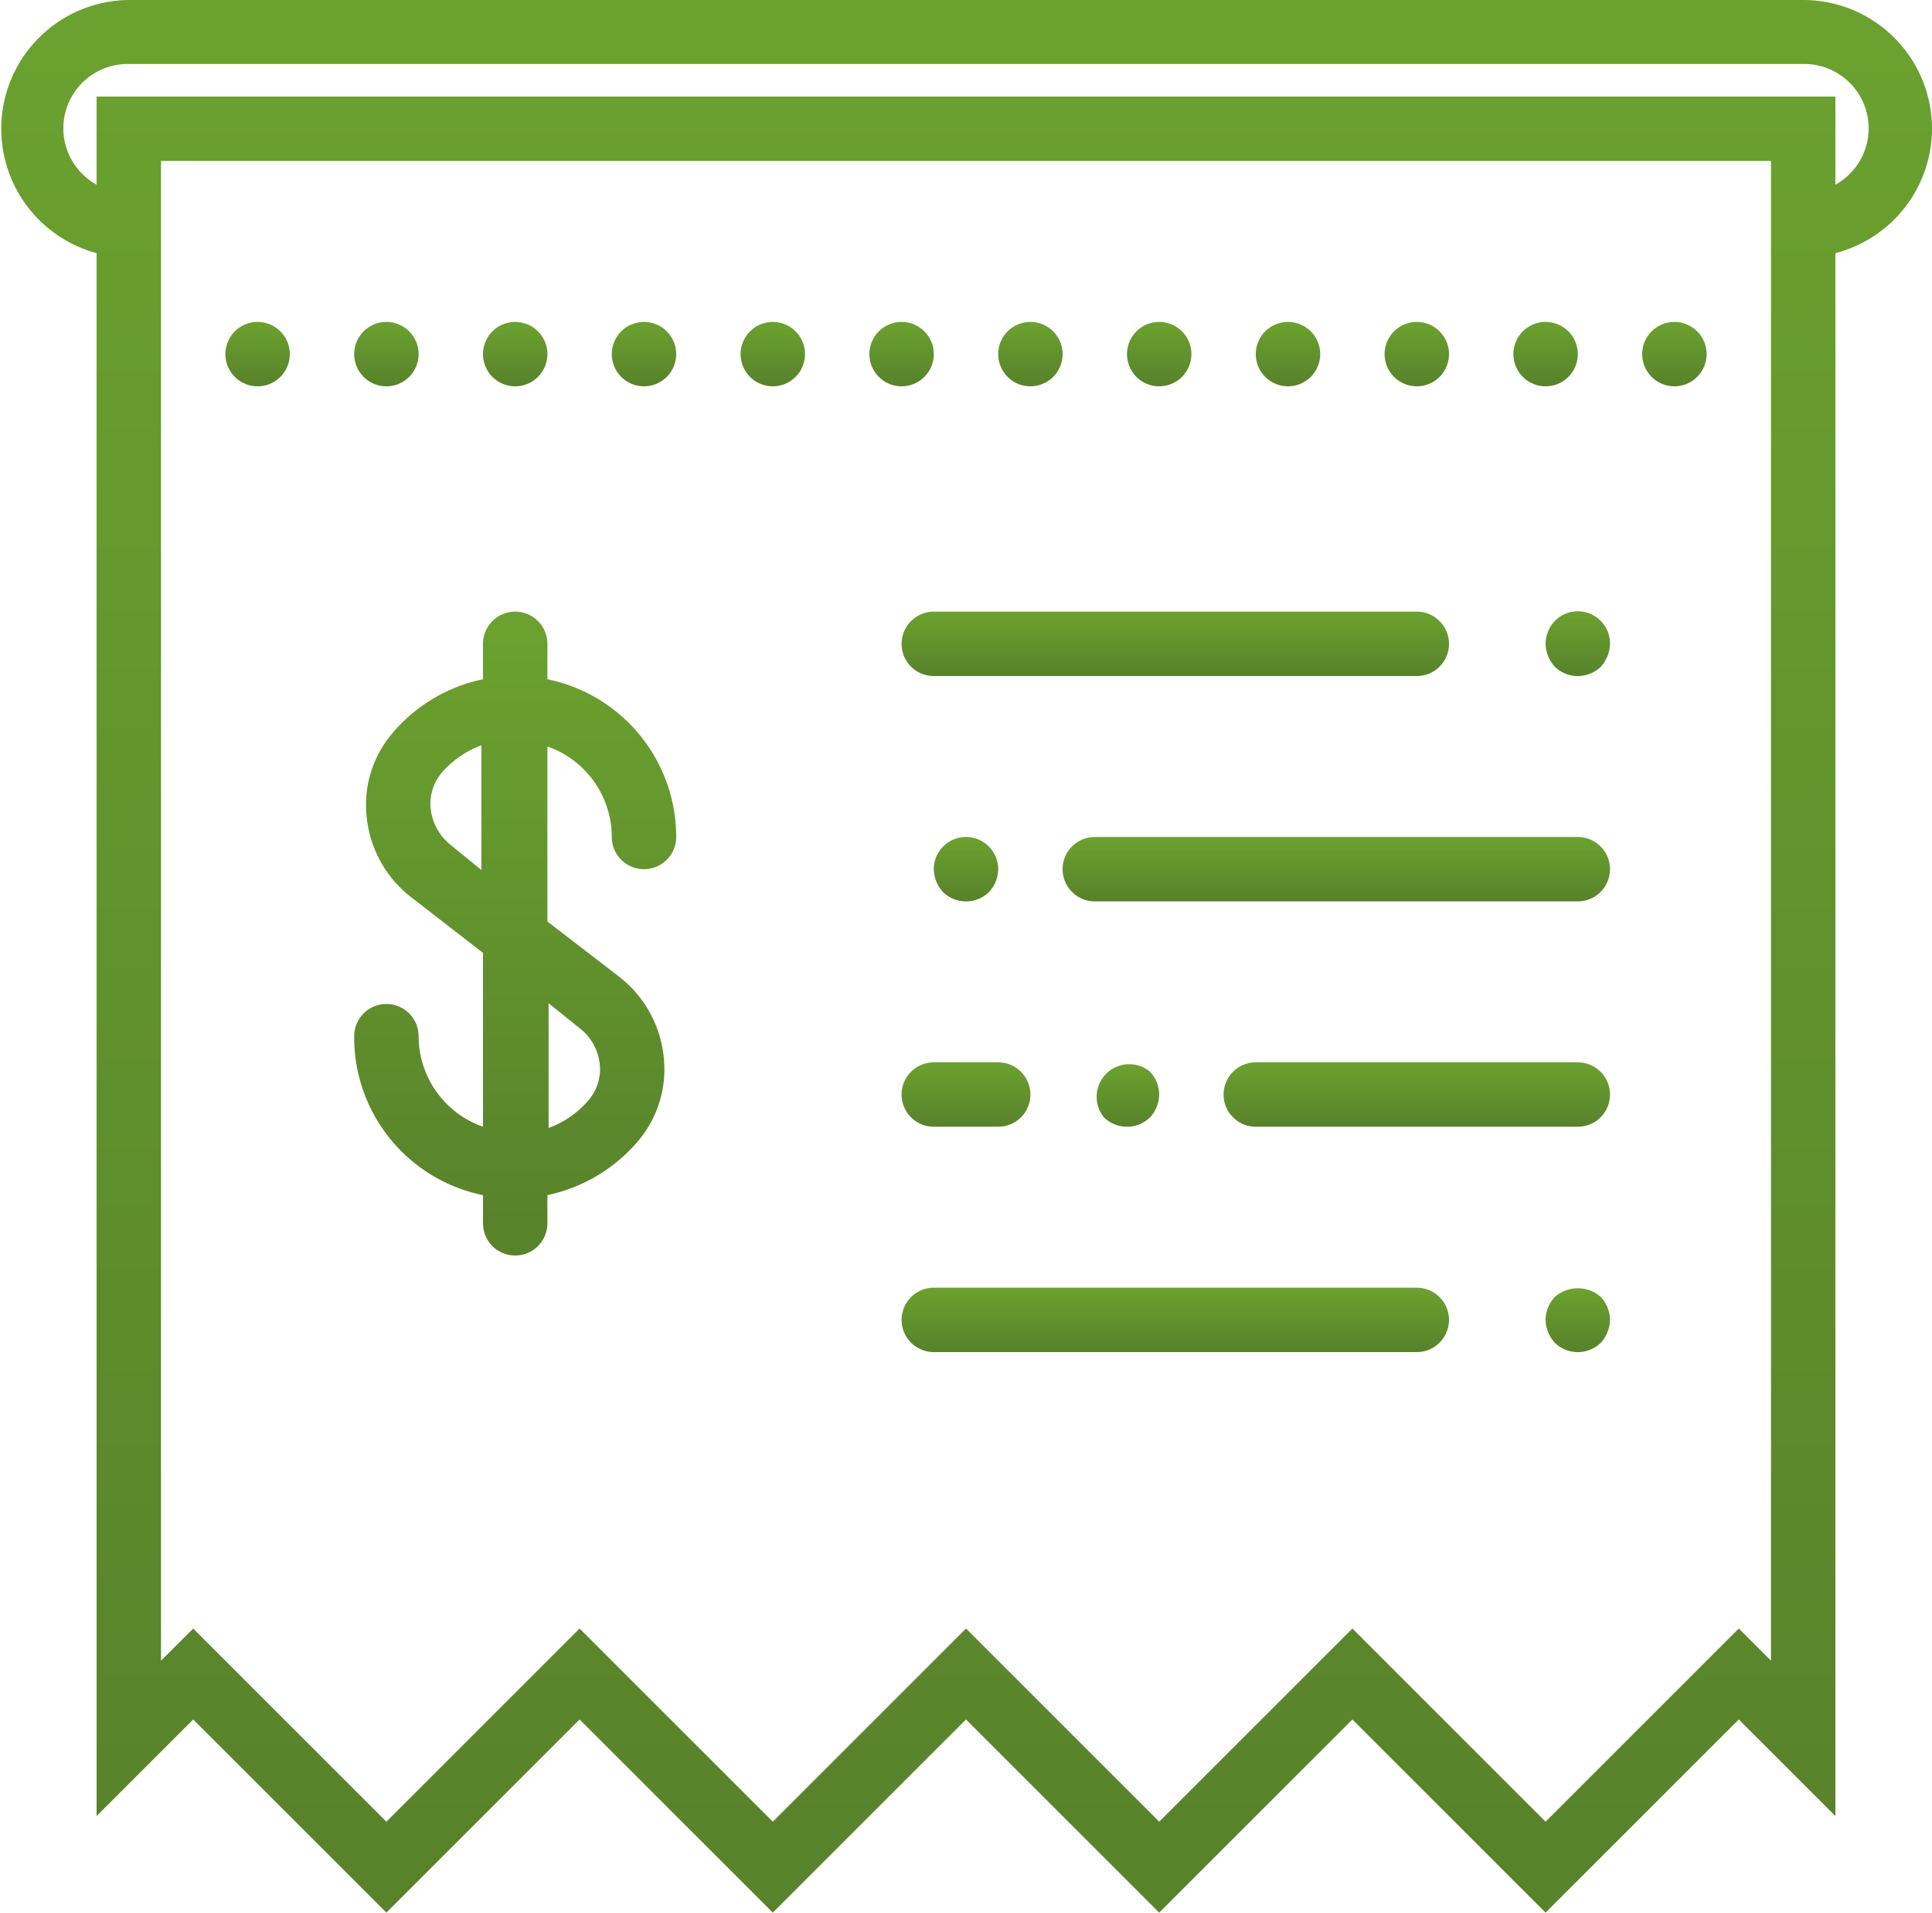 <svg xmlns="http://www.w3.org/2000/svg" viewBox="0 0 48 47.53">
    <defs>
        <linearGradient id="gradient" x1="0%" y1="0%" x2="0%" y2="100%">
            <stop offset="0%" style="stop-color:#6BA22F;stop-opacity:1" />
            <stop offset="95%" style="stop-color:#59832B;stop-opacity:1" />
        </linearGradient>
    </defs>
    <g fill="url(#gradient)">
        <g id="Слой_1-2" data-name="Слой 1">
            <path d="M48,3.2A3.2,3.2,0,0,0,44.8,0H3.2a3.2,3.2,0,0,0-.8,6.29V45.13l2.4-2.4,4.8,4.8,4.8-4.8,4.8,4.8,4.8-4.8,4.8,4.8,4.8-4.8,4.8,4.8,4.8-4.8,2.4,2.4V6.29A3.2,3.2,0,0,0,48,3.2ZM44,41.27l-.8-.8-4.8,4.8-4.8-4.8-4.8,4.8L24,40.47l-4.8,4.8-4.8-4.8-4.8,4.8-4.8-4.8-.8.8V4H44ZM45.6,4.59V2.4H2.4V4.59a1.6,1.6,0,0,1,.8-3H44.8a1.6,1.6,0,0,1,.8,3Z"/>
            <path d="M35.2,32h-12a.8.8,0,0,0,0,1.6h12a.8.8,0,0,0,0-1.6Z"/>
            <path d="M38.63,32.23a.84.84,0,0,0-.23.57.88.88,0,0,0,.23.57.82.82,0,0,0,1.14,0A.88.88,0,0,0,40,32.8a.84.84,0,0,0-.23-.57.86.86,0,0,0-1.14,0Z"/>
            <path d="M39.2,20.8h-12a.8.8,0,1,0,0,1.6h12a.8.8,0,1,0,0-1.6Z"/>
            <path d="M39.2,26.4h-8a.8.8,0,0,0,0,1.6h8a.8.8,0,0,0,0-1.6Z"/>
            <path d="M22.4,27.2a.8.8,0,0,0,.8.8h1.6a.8.8,0,0,0,0-1.6H23.2a.8.8,0,0,0-.8.8Z"/>
            <path d="M36,16a.8.8,0,0,0-.8-.8h-12a.8.8,0,1,0,0,1.6h12A.8.8,0,0,0,36,16Z"/>
            <path d="M38.63,15.43a.84.84,0,0,0-.23.57.88.88,0,0,0,.23.57.82.82,0,0,0,1.14,0A.88.88,0,0,0,40,16a.8.8,0,0,0-1.37-.57Z"/>
            <path d="M24.57,22.17a.86.86,0,0,0,.23-.57.8.8,0,1,0-1.6,0,.86.86,0,0,0,.23.57.82.82,0,0,0,1.14,0Z"/>
            <path d="M28.57,27.77a.86.86,0,0,0,.23-.57.84.84,0,0,0-.23-.57.81.81,0,0,0-1.14,1.14.82.82,0,0,0,1.14,0Z"/>
            <path d="M13.6,16.88V16A.8.8,0,0,0,12,16v.88a4,4,0,0,0-2.25,1.34,2.74,2.74,0,0,0-.64,2.08,2.88,2.88,0,0,0,1.11,2L12,23.68V28a2.39,2.39,0,0,1-1.6-2.25.8.8,0,1,0-1.6,0A4,4,0,0,0,12,29.7v.7a.8.8,0,0,0,1.6,0v-.7a4.06,4.06,0,0,0,2.25-1.34,2.76,2.76,0,0,0,.64-2.09,2.9,2.9,0,0,0-1.11-2L13.6,22.9V18.55a2.39,2.39,0,0,1,1.6,2.25.8.8,0,1,0,1.6,0,4,4,0,0,0-3.2-3.92Zm.8,8.67a1.3,1.3,0,0,1,.5.89,1.17,1.17,0,0,1-.27.89,2.34,2.34,0,0,1-1,.7v-3.1ZM11.2,21a1.35,1.35,0,0,1-.5-.9,1.2,1.2,0,0,1,.26-.88,2.43,2.43,0,0,1,1-.7v3.1Z"/>
            <path d="M32.8,8.8A.8.8,0,1,1,32,8a.8.8,0,0,1,.8.8Z"/>
            <path d="M29.6,8.8a.8.8,0,1,1-.8-.8.8.8,0,0,1,.8.8Z"/>
            <path d="M36,8.8a.8.8,0,1,1-.8-.8.8.8,0,0,1,.8.8Z"/>
            <path d="M26.4,8.8a.8.8,0,1,1-.8-.8.8.8,0,0,1,.8.8Z"/>
            <path d="M39.2,8.8a.8.8,0,1,1-.8-.8.8.8,0,0,1,.8.8Z"/>
            <path d="M16.8,8.8A.8.8,0,1,1,16,8a.8.8,0,0,1,.8.8Z"/>
            <path d="M20,8.8a.8.8,0,1,1-.8-.8.8.8,0,0,1,.8.8Z"/>
            <path d="M23.2,8.8a.8.8,0,1,1-.8-.8.8.8,0,0,1,.8.8Z"/>
            <path d="M42.4,8.8a.8.8,0,1,1-.8-.8.8.8,0,0,1,.8.8Z"/>
            <path d="M13.6,8.8a.8.8,0,1,1-.8-.8.8.8,0,0,1,.8.8Z"/>
            <path d="M10.4,8.8A.8.8,0,1,1,9.6,8a.8.8,0,0,1,.8.8Z"/>
            <path d="M7.2,8.8A.8.8,0,1,1,6.4,8a.8.8,0,0,1,.8.8Z"/>
        </g>
    </g>
</svg>